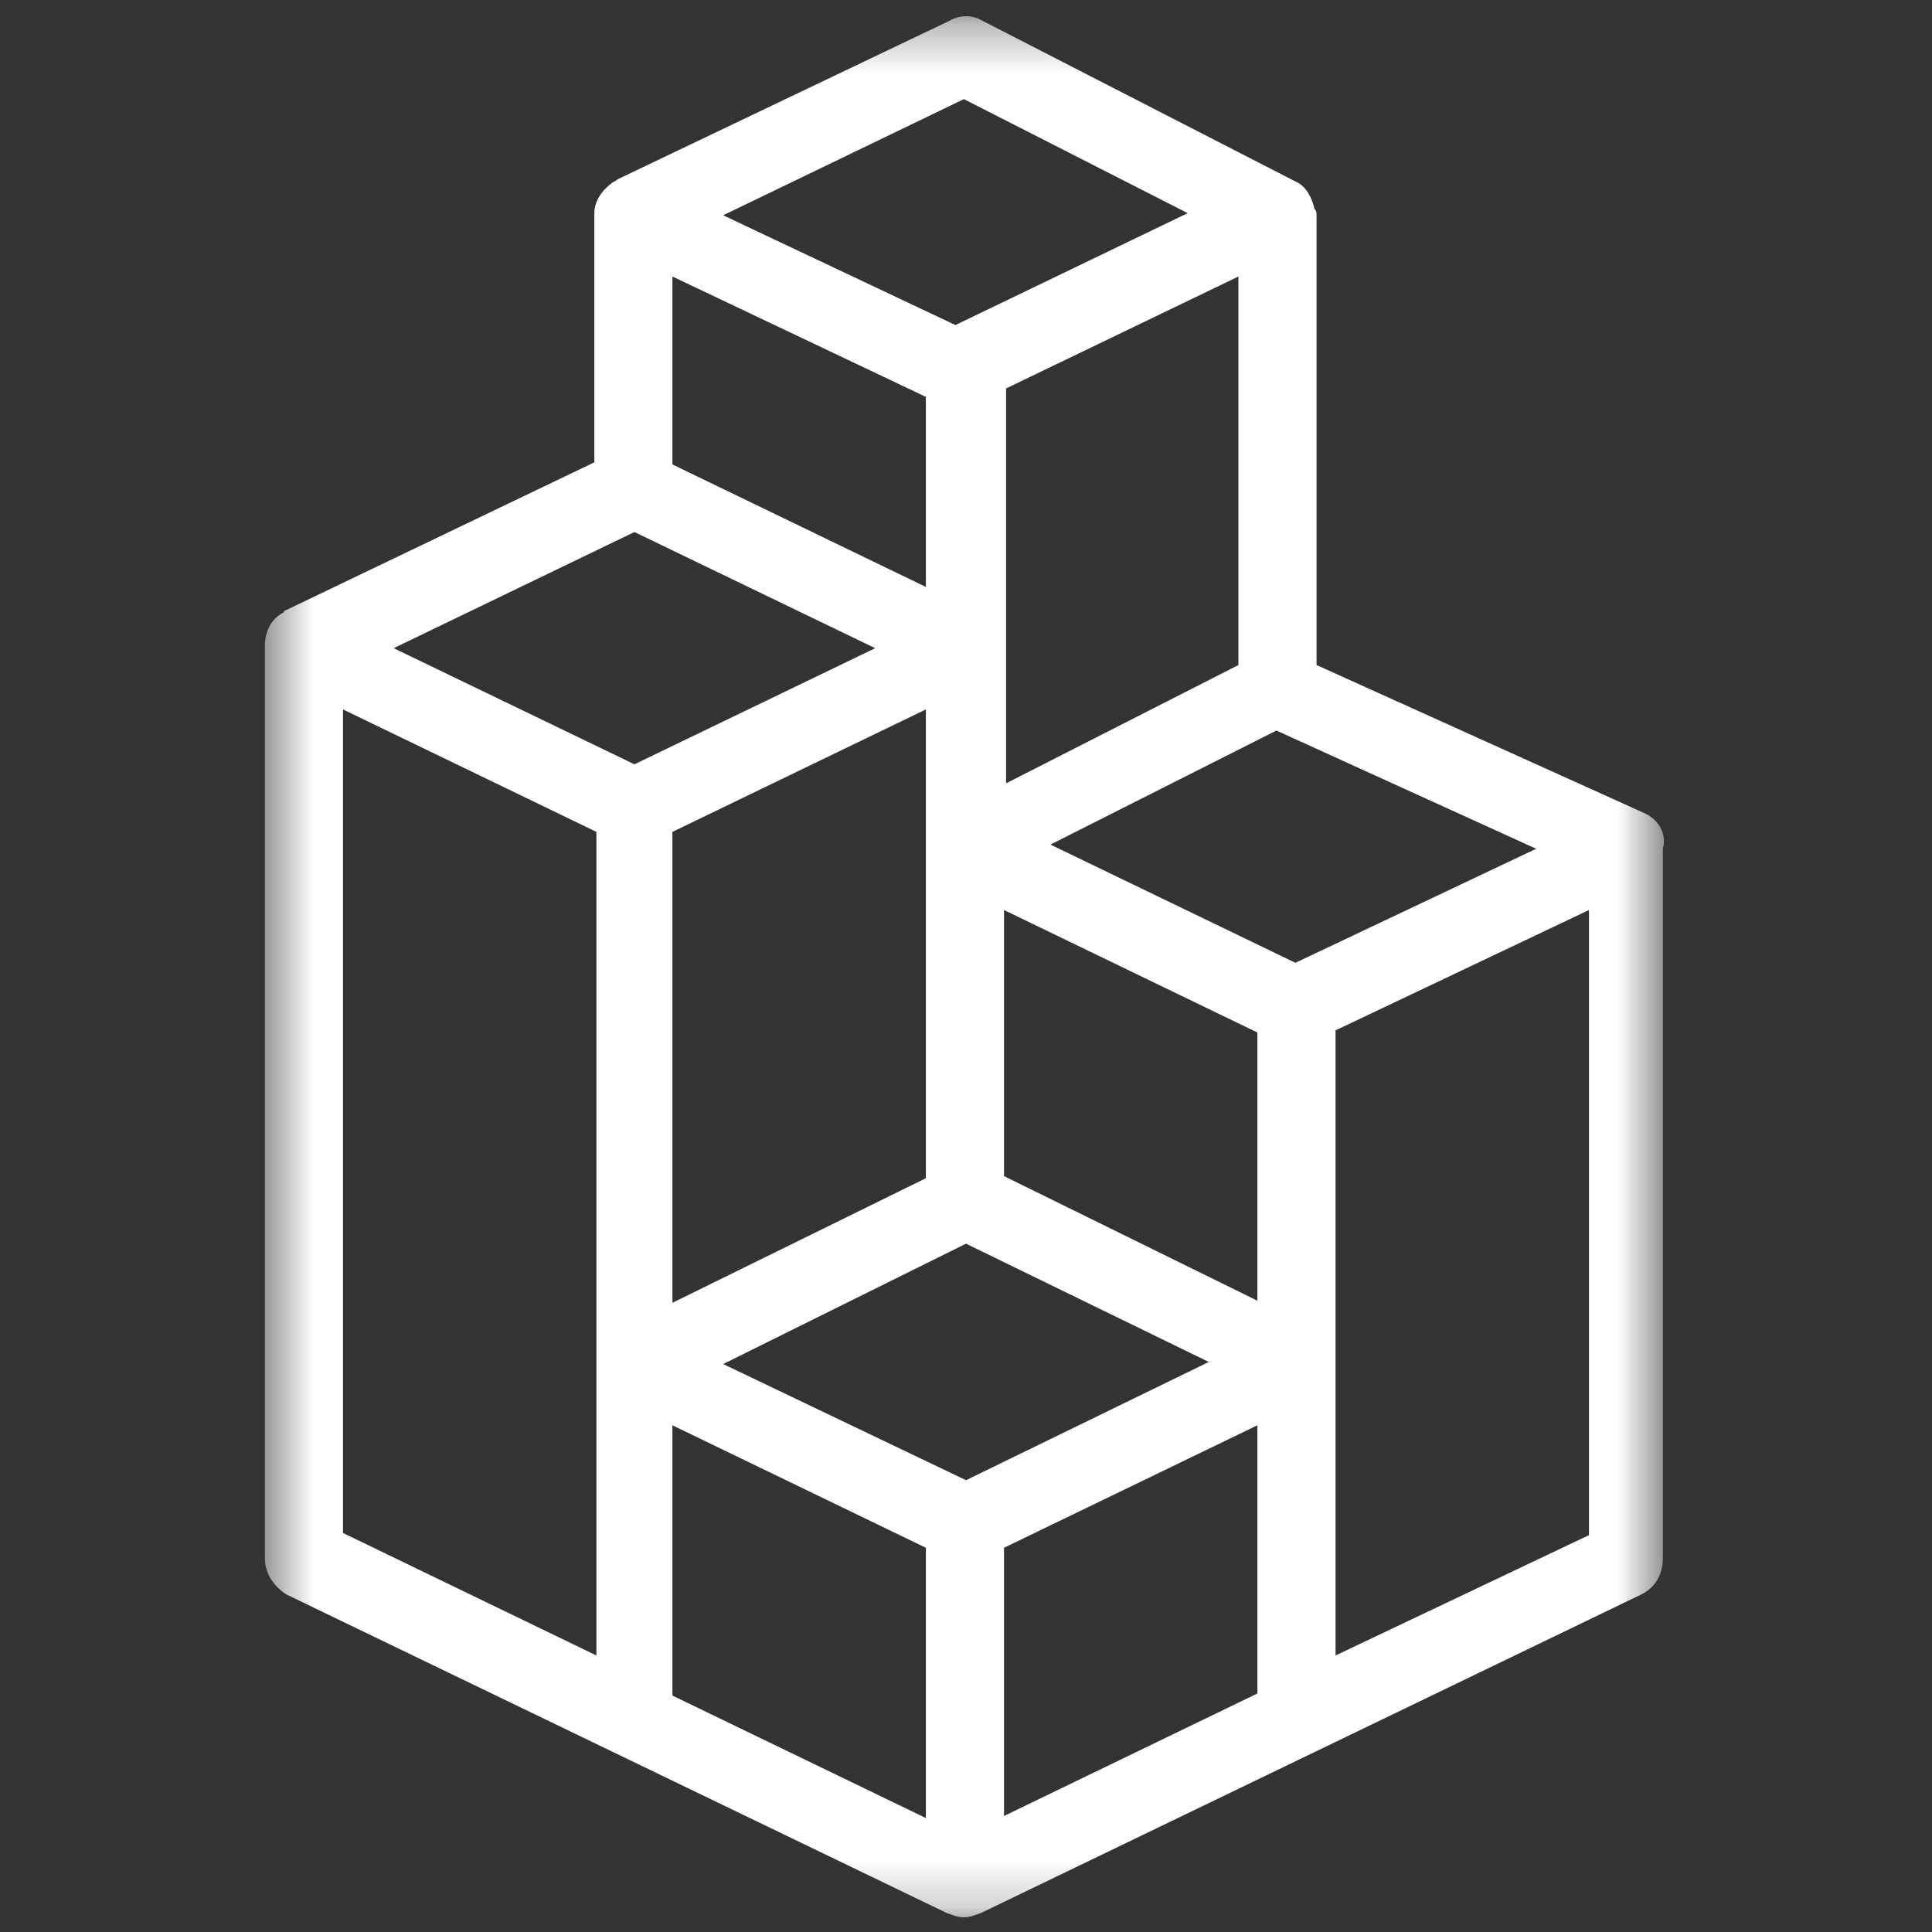<svg width="40" height="40" viewBox="0 0 40 40" fill="none" xmlns="http://www.w3.org/2000/svg">
<rect x="0" y="0" width="40" height="40" fill="#333333" stroke="none"/>
<mask id="mask0_361_49" style="mask-type:luminance" maskUnits="userSpaceOnUse" x="5" y="0" width="30" height="40">
<path d="M5.484 0.32H34.453V39.787H5.484V0.32Z" fill="white"/>
</mask>
<g mask="url(#mask0_361_49)">
<path d="M34.034 16.83L27.258 13.769V4.457C27.258 4.413 27.258 4.369 27.214 4.325C27.17 4.107 27.039 3.845 26.82 3.757L20.349 0.434C20.131 0.303 19.868 0.303 19.65 0.434L12.785 3.713C12.742 3.757 12.698 3.757 12.654 3.801C12.48 3.932 12.305 4.15 12.305 4.413V9.572L5.921 12.633C5.878 12.633 5.878 12.676 5.878 12.676C5.615 12.807 5.484 13.07 5.484 13.376V32.264C5.484 32.57 5.659 32.832 5.921 33.007L19.606 39.609C19.737 39.653 19.825 39.696 19.956 39.696C20.087 39.696 20.175 39.653 20.305 39.609L33.99 33.007C34.253 32.876 34.428 32.613 34.428 32.264V17.573C34.515 17.267 34.34 16.961 34.034 16.83ZM13.922 5.725L19.169 8.217V12.152L13.922 9.616V5.725ZM25.64 13.769L20.83 16.218V8.042L25.64 5.725V13.769ZM26.033 26.93L20.787 24.35V18.841L26.033 21.377V26.93ZM19.169 17.442C19.169 17.53 19.169 17.617 19.169 17.704V24.394L13.922 26.973V17.223L19.169 14.688V17.442ZM13.922 29.509L19.169 32.045V37.641L13.922 35.105V29.509ZM20 30.646L14.972 28.241L20 25.749L25.027 28.198L20 30.646ZM26.82 19.934L21.748 17.486L26.427 15.125L31.805 17.573L26.82 19.934ZM19.956 2.052L24.59 4.413L19.781 6.73L14.972 4.457L19.956 2.052ZM13.135 11.015L18.12 13.42L13.135 15.824L8.151 13.42L13.135 11.015ZM7.102 14.688L12.348 17.223V34.275L7.102 31.739V14.688ZM20.787 32.045L26.033 29.509V35.062L20.787 37.598V32.045ZM27.651 34.275V21.333L32.898 18.841V31.783L27.651 34.275Z" fill="white"/>
</g>
</svg>
